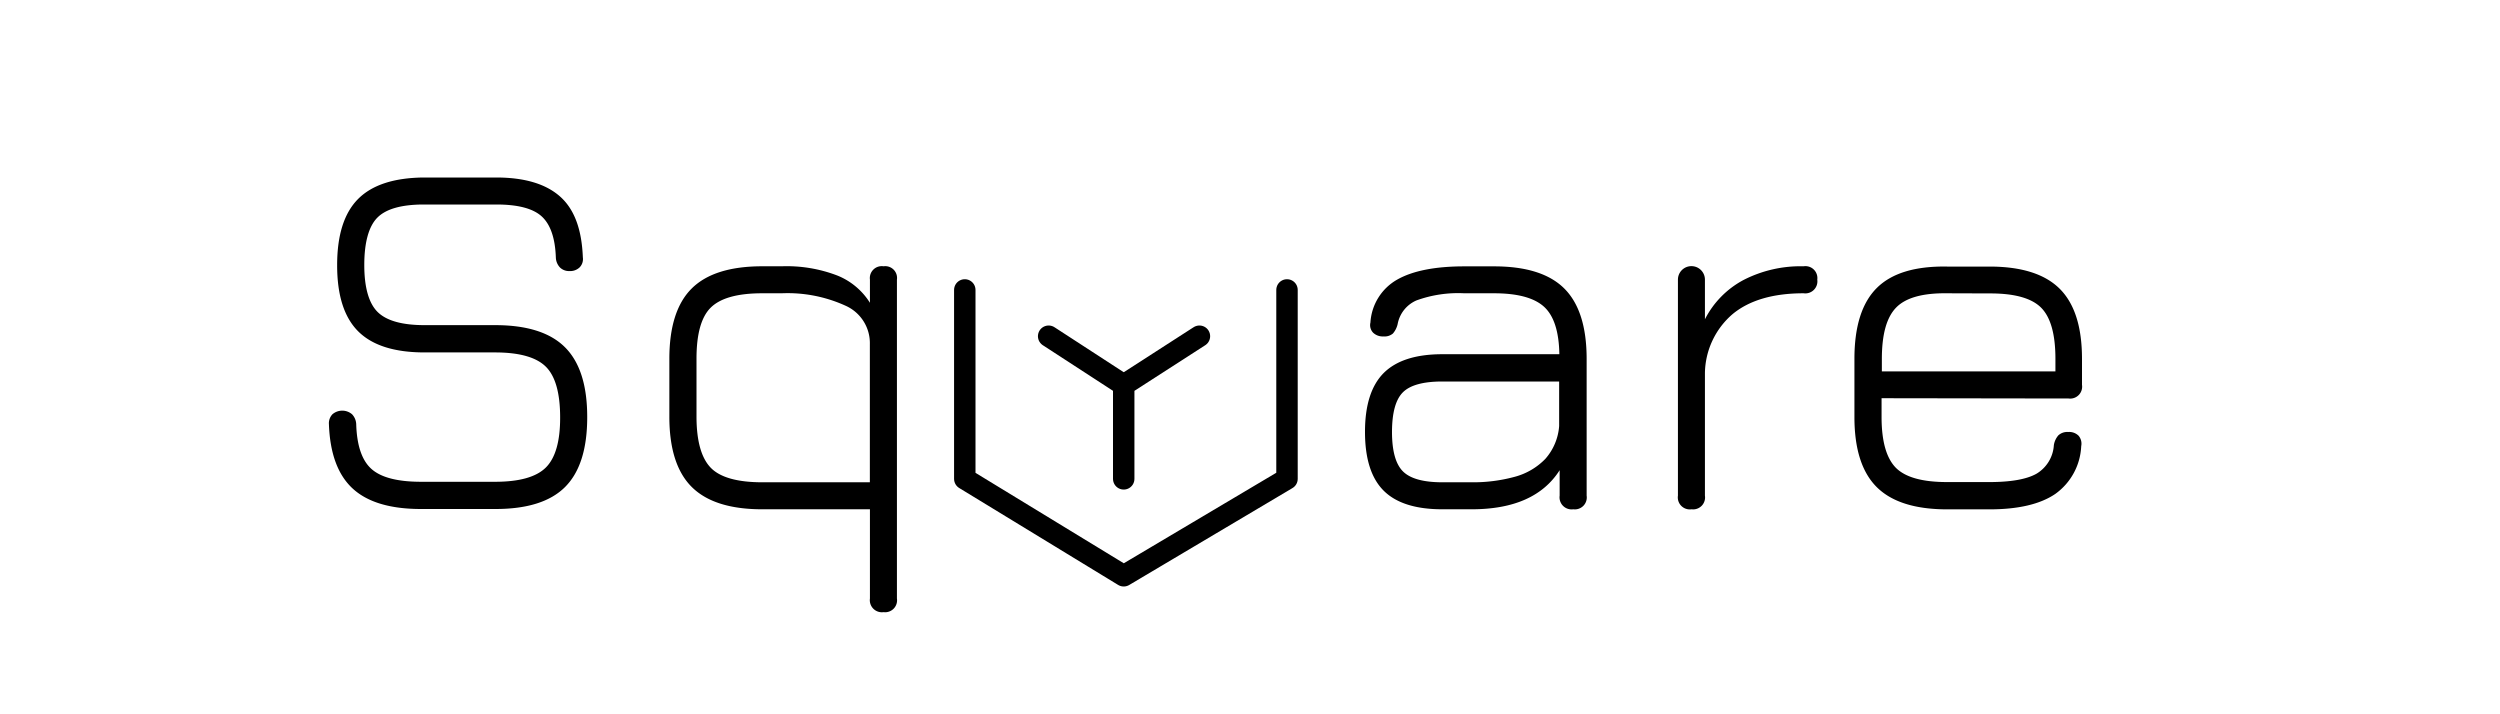 <svg xmlns="http://www.w3.org/2000/svg" viewBox="0 0 350 100"><defs><style>.cls-1,.cls-2{fill:none;stroke:#000;stroke-linecap:round;stroke-width:3px;}.cls-1{stroke-miterlimit:10;}.cls-2{stroke-linejoin:round;}</style></defs><g id="Final_logotype" data-name="Final logotype"><line class="cls-1" x1="146.81" y1="47.07" x2="157.32" y2="53.9"/><polyline class="cls-1" points="157.32 67.04 157.32 53.9 167.92 47.07"/><polyline class="cls-2" points="135.07 40.59 135.07 67.04 157.32 80.61 180.18 67.04 180.18 40.59"/><path d="M58.94,71.26q-6.45,0-9.56-2.86t-3.33-9A1.83,1.83,0,0,1,46.54,58a2.11,2.11,0,0,1,2.75,0,2.13,2.13,0,0,1,.58,1.37Q50,63.86,52,65.65t6.91,1.8H69.31q5.1,0,7.11-2t2-7c0-3.4-.66-5.78-2-7.11s-3.71-2-7.11-2H59.44q-6.33,0-9.29-2.95T47.2,37.1q0-6.3,2.94-9.25t9.23-3H69.45c4,0,7,.9,9,2.7s3,4.63,3.15,8.49a1.66,1.66,0,0,1-.45,1.39,1.91,1.91,0,0,1-1.42.52,1.81,1.81,0,0,1-1.33-.5,2.13,2.13,0,0,1-.58-1.37c-.09-2.76-.77-4.69-2-5.8s-3.36-1.65-6.34-1.65H59.37c-3.14,0-5.33.61-6.55,1.85S51,34,51,37.1s.62,5.34,1.86,6.57,3.43,1.85,6.6,1.85h9.87q6.69,0,9.79,3.12t3.09,9.77q0,6.66-3.09,9.76t-9.79,3.09Z"/><path d="M123.7,85.7a1.69,1.69,0,0,1-1.91-1.91V71.3H106.71q-6.73,0-9.87-3.13T93.71,58.3V50.24q0-6.74,3.13-9.85t9.87-3.11h2.73a19.76,19.76,0,0,1,7.8,1.3,9.61,9.61,0,0,1,4.55,3.81V39.15a1.67,1.67,0,0,1,1.91-1.87,1.65,1.65,0,0,1,1.87,1.87V83.79A1.67,1.67,0,0,1,123.7,85.7Zm-17-18.18h15.08V48.19a5.73,5.73,0,0,0-3.36-5.37,19.55,19.55,0,0,0-9-1.76h-2.73c-3.43,0-5.83.67-7.18,2s-2,3.73-2,7.16V58.3c0,3.44.68,5.83,2,7.19S103.28,67.52,106.71,67.52Z"/><path d="M201.93,71.3q-5.61,0-8.22-2.61t-2.61-8.23q0-5.61,2.62-8.24c1.76-1.75,4.49-2.63,8.21-2.63h16.38q-.08-4.76-2.14-6.64c-1.38-1.26-3.72-1.89-7-1.89H205a17.1,17.1,0,0,0-6.7,1,4.5,4.5,0,0,0-2.63,3.31,3.06,3.06,0,0,1-.66,1.32,1.8,1.8,0,0,1-1.32.41,1.94,1.94,0,0,1-1.45-.52,1.53,1.53,0,0,1-.38-1.42,7.42,7.42,0,0,1,3.72-6c2.17-1.24,5.31-1.87,9.42-1.87h4.17q6.74,0,9.85,3.12t3.11,9.84V69.39a1.67,1.67,0,0,1-1.87,1.91,1.69,1.69,0,0,1-1.91-1.91V65.83Q214.86,71.31,206,71.3Zm0-3.78h4a22.15,22.15,0,0,0,6.14-.77,9.3,9.3,0,0,0,4.27-2.5,7.79,7.79,0,0,0,1.94-4.61V53.41H201.93q-4,0-5.52,1.51t-1.53,5.54q0,4,1.53,5.53T201.93,67.52Z"/><path d="M236.82,71.3a1.68,1.68,0,0,1-1.91-1.91V39.15a1.89,1.89,0,0,1,3.78,0V44.7a12.81,12.81,0,0,1,5.42-5.51,17.48,17.48,0,0,1,8.4-1.91,1.67,1.67,0,0,1,1.91,1.87,1.69,1.69,0,0,1-1.91,1.91q-6.4,0-9.93,2.9a11.09,11.09,0,0,0-3.89,8.26V69.39A1.67,1.67,0,0,1,236.82,71.3Z"/><path d="M263.42,55.75v2.63q0,5.07,2,7.11c1.35,1.35,3.75,2,7.18,2h5.9q4.54,0,6.61-1.17a5,5,0,0,0,2.43-4,2.73,2.73,0,0,1,.63-1.37,1.84,1.84,0,0,1,1.38-.47A1.86,1.86,0,0,1,291,61a1.72,1.72,0,0,1,.37,1.46,8.69,8.69,0,0,1-3.63,6.69c-2.11,1.44-5.19,2.16-9.22,2.16h-5.9q-6.74,0-9.87-3.11t-3.13-9.81V50.24q0-6.8,3.13-9.92t9.87-3h5.9q6.73,0,9.85,3.12t3.11,9.84v3.6a1.67,1.67,0,0,1-1.87,1.91Zm9.22-14.69c-3.43-.05-5.83.61-7.18,2s-2,3.77-2,7.22V52h24.3V50.24q0-5.15-2-7.16t-7.17-2Z"/></g></svg>
